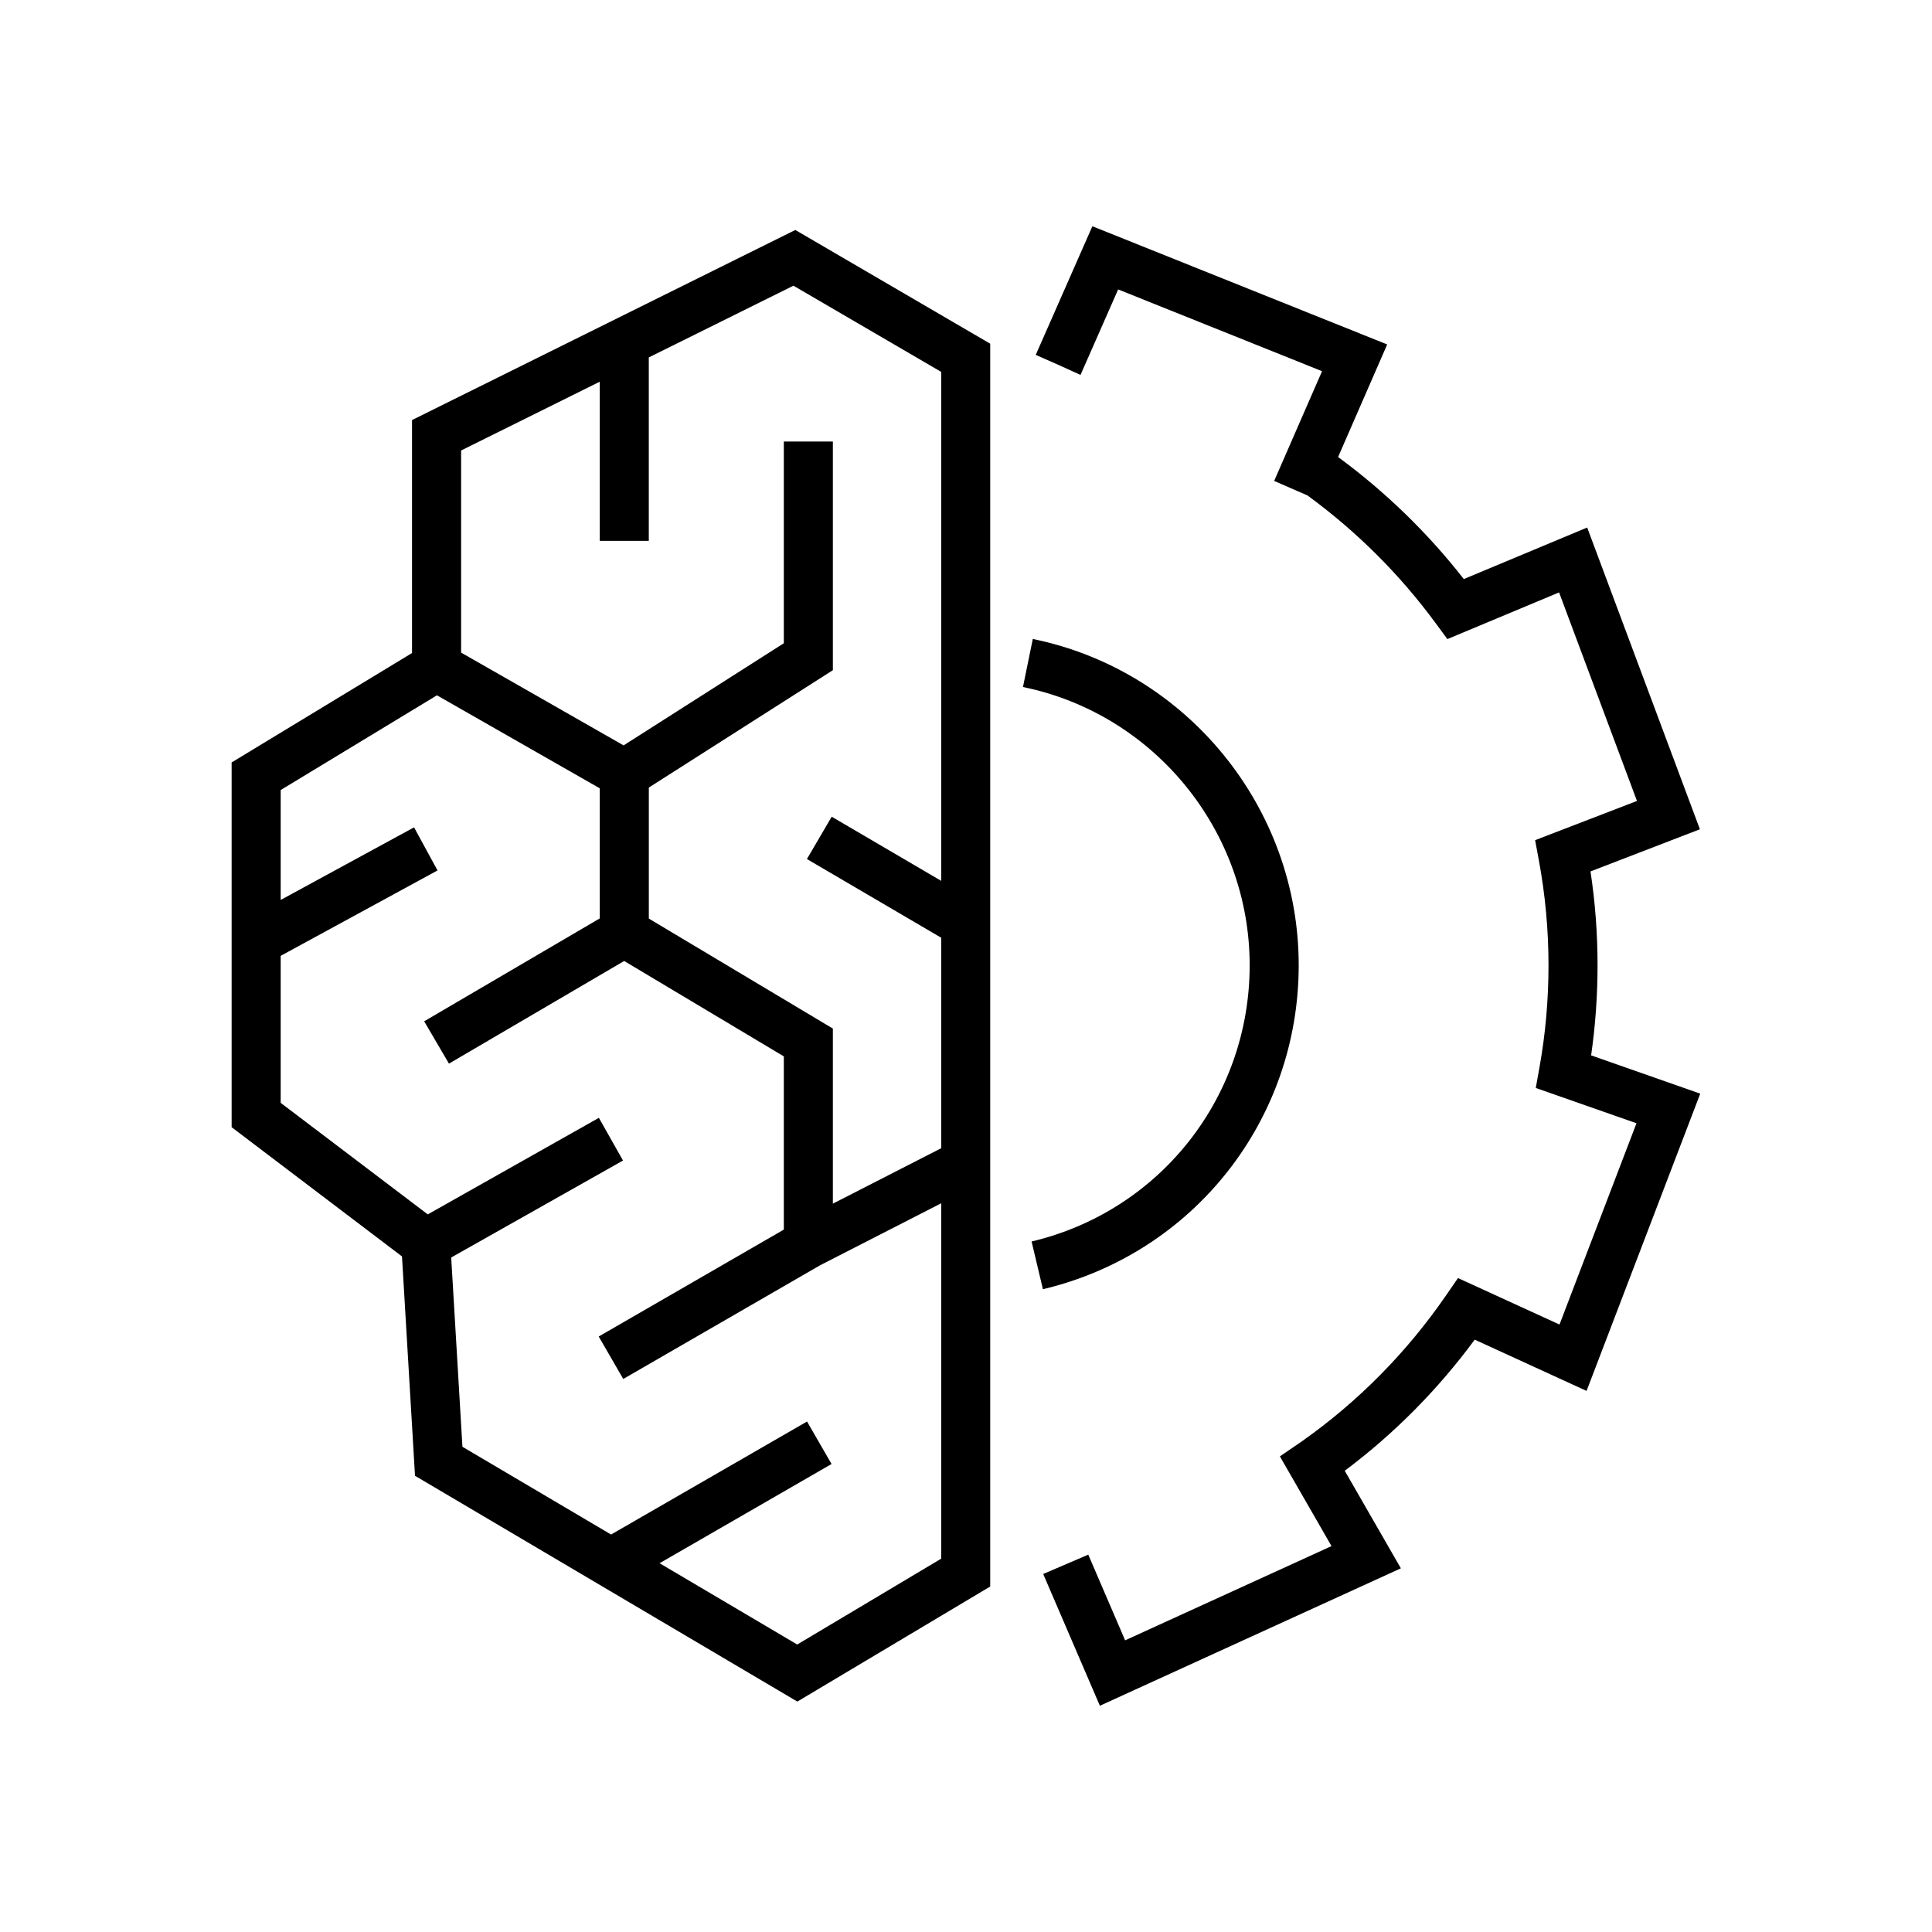 <?xml version="1.0" encoding="utf-8"?>
<!-- Generator: Adobe Illustrator 26.0.1, SVG Export Plug-In . SVG Version: 6.00 Build 0)  -->
<svg version="1.1" id="Layer_1" xmlns="http://www.w3.org/2000/svg" xmlns:xlink="http://www.w3.org/1999/xlink" x="0px" y="0px"
	 viewBox="0 0 466 466" style="enable-background:new 0 0 466 466;" xml:space="preserve">
<g>
	<path d="M313.25,232.81c0-37.99-26.97-71.09-64.14-78.69l-2.37,11.59c31.68,6.48,54.68,34.7,54.68,67.1
		c0,31.88-21.63,59.29-52.6,66.64l2.73,11.51C287.88,302.33,313.25,270.19,313.25,232.81z"/>
	<path d="M383.78,254.56c1.03-7.15,1.55-14.44,1.55-21.75c0-7.6-0.57-15.18-1.7-22.62l26.39-10.17l-27.19-72.78l-29.76,12.43
		c-8.73-11.18-18.91-21.04-30.32-29.44l11.84-27.15l-71.11-28.51L249.82,85.6l5.4,2.38l0,0l5.4,2.45l9.08-20.62l49.18,19.72
		L307.33,116l8.03,3.5c11.85,8.66,22.27,19.03,30.99,30.9l2.76,3.75l26.94-11.26l18.79,50.3l-24.57,9.46l0.9,4.84
		c1.54,8.26,2.33,16.78,2.33,25.32c0,8.32-0.73,16.61-2.18,24.65l-0.89,4.96l24.29,8.51l-18.57,48.55l-24.48-11.21l-2.82,4.09
		c-9.49,13.8-21.21,25.67-34.82,35.28l-5.32,3.64l12.45,21.64l-49.78,22.73l-8.89-20.67l-10.87,4.67l13.67,31.78l72.6-33.15
		l-13.54-23.53c11.95-8.95,22.46-19.56,31.35-31.62l26.98,12.36l27.42-71.7L383.78,254.56z"/>
	<path d="M99.38,101.32v56.19L55.87,183.9v87.98l41.09,31.17l3.14,52.91l92.22,54.46l46.52-27.75V82.9l-47.01-27.43L99.38,101.32z
		 M192.29,396.66l-33.2-19.61l41.48-23.93l-5.91-10.25l-47.27,27.26l-35.85-21.17l-2.71-45.65l41.44-23.39l-5.82-10.3l-41.27,23.29
		L67.7,266.01v-35.46l37.83-20.6l-5.66-10.39L67.7,217.07v-26.51l37.69-22.85l39.27,22.43v31.38l-42.35,24.82l5.98,10.21
		l42.26-24.76l38.51,23.01v41.78l-44.65,25.79l5.92,10.24l47.47-27.42l29.22-14.96v85.72L192.29,396.66z M227.01,212.46l-26.4-15.47
		l-5.98,10.21l32.39,18.98v50.77l-26.13,13.37v-42.23l-44.39-26.53v-31.6l44.39-28.31V106.5h-11.83v48.65l-38.65,24.64l-39.19-22.38
		v-48.75l33.44-16.59v38.38h11.83V86.21l34.89-17.3l35.64,20.79V212.46z"/>
</g>
</svg>

